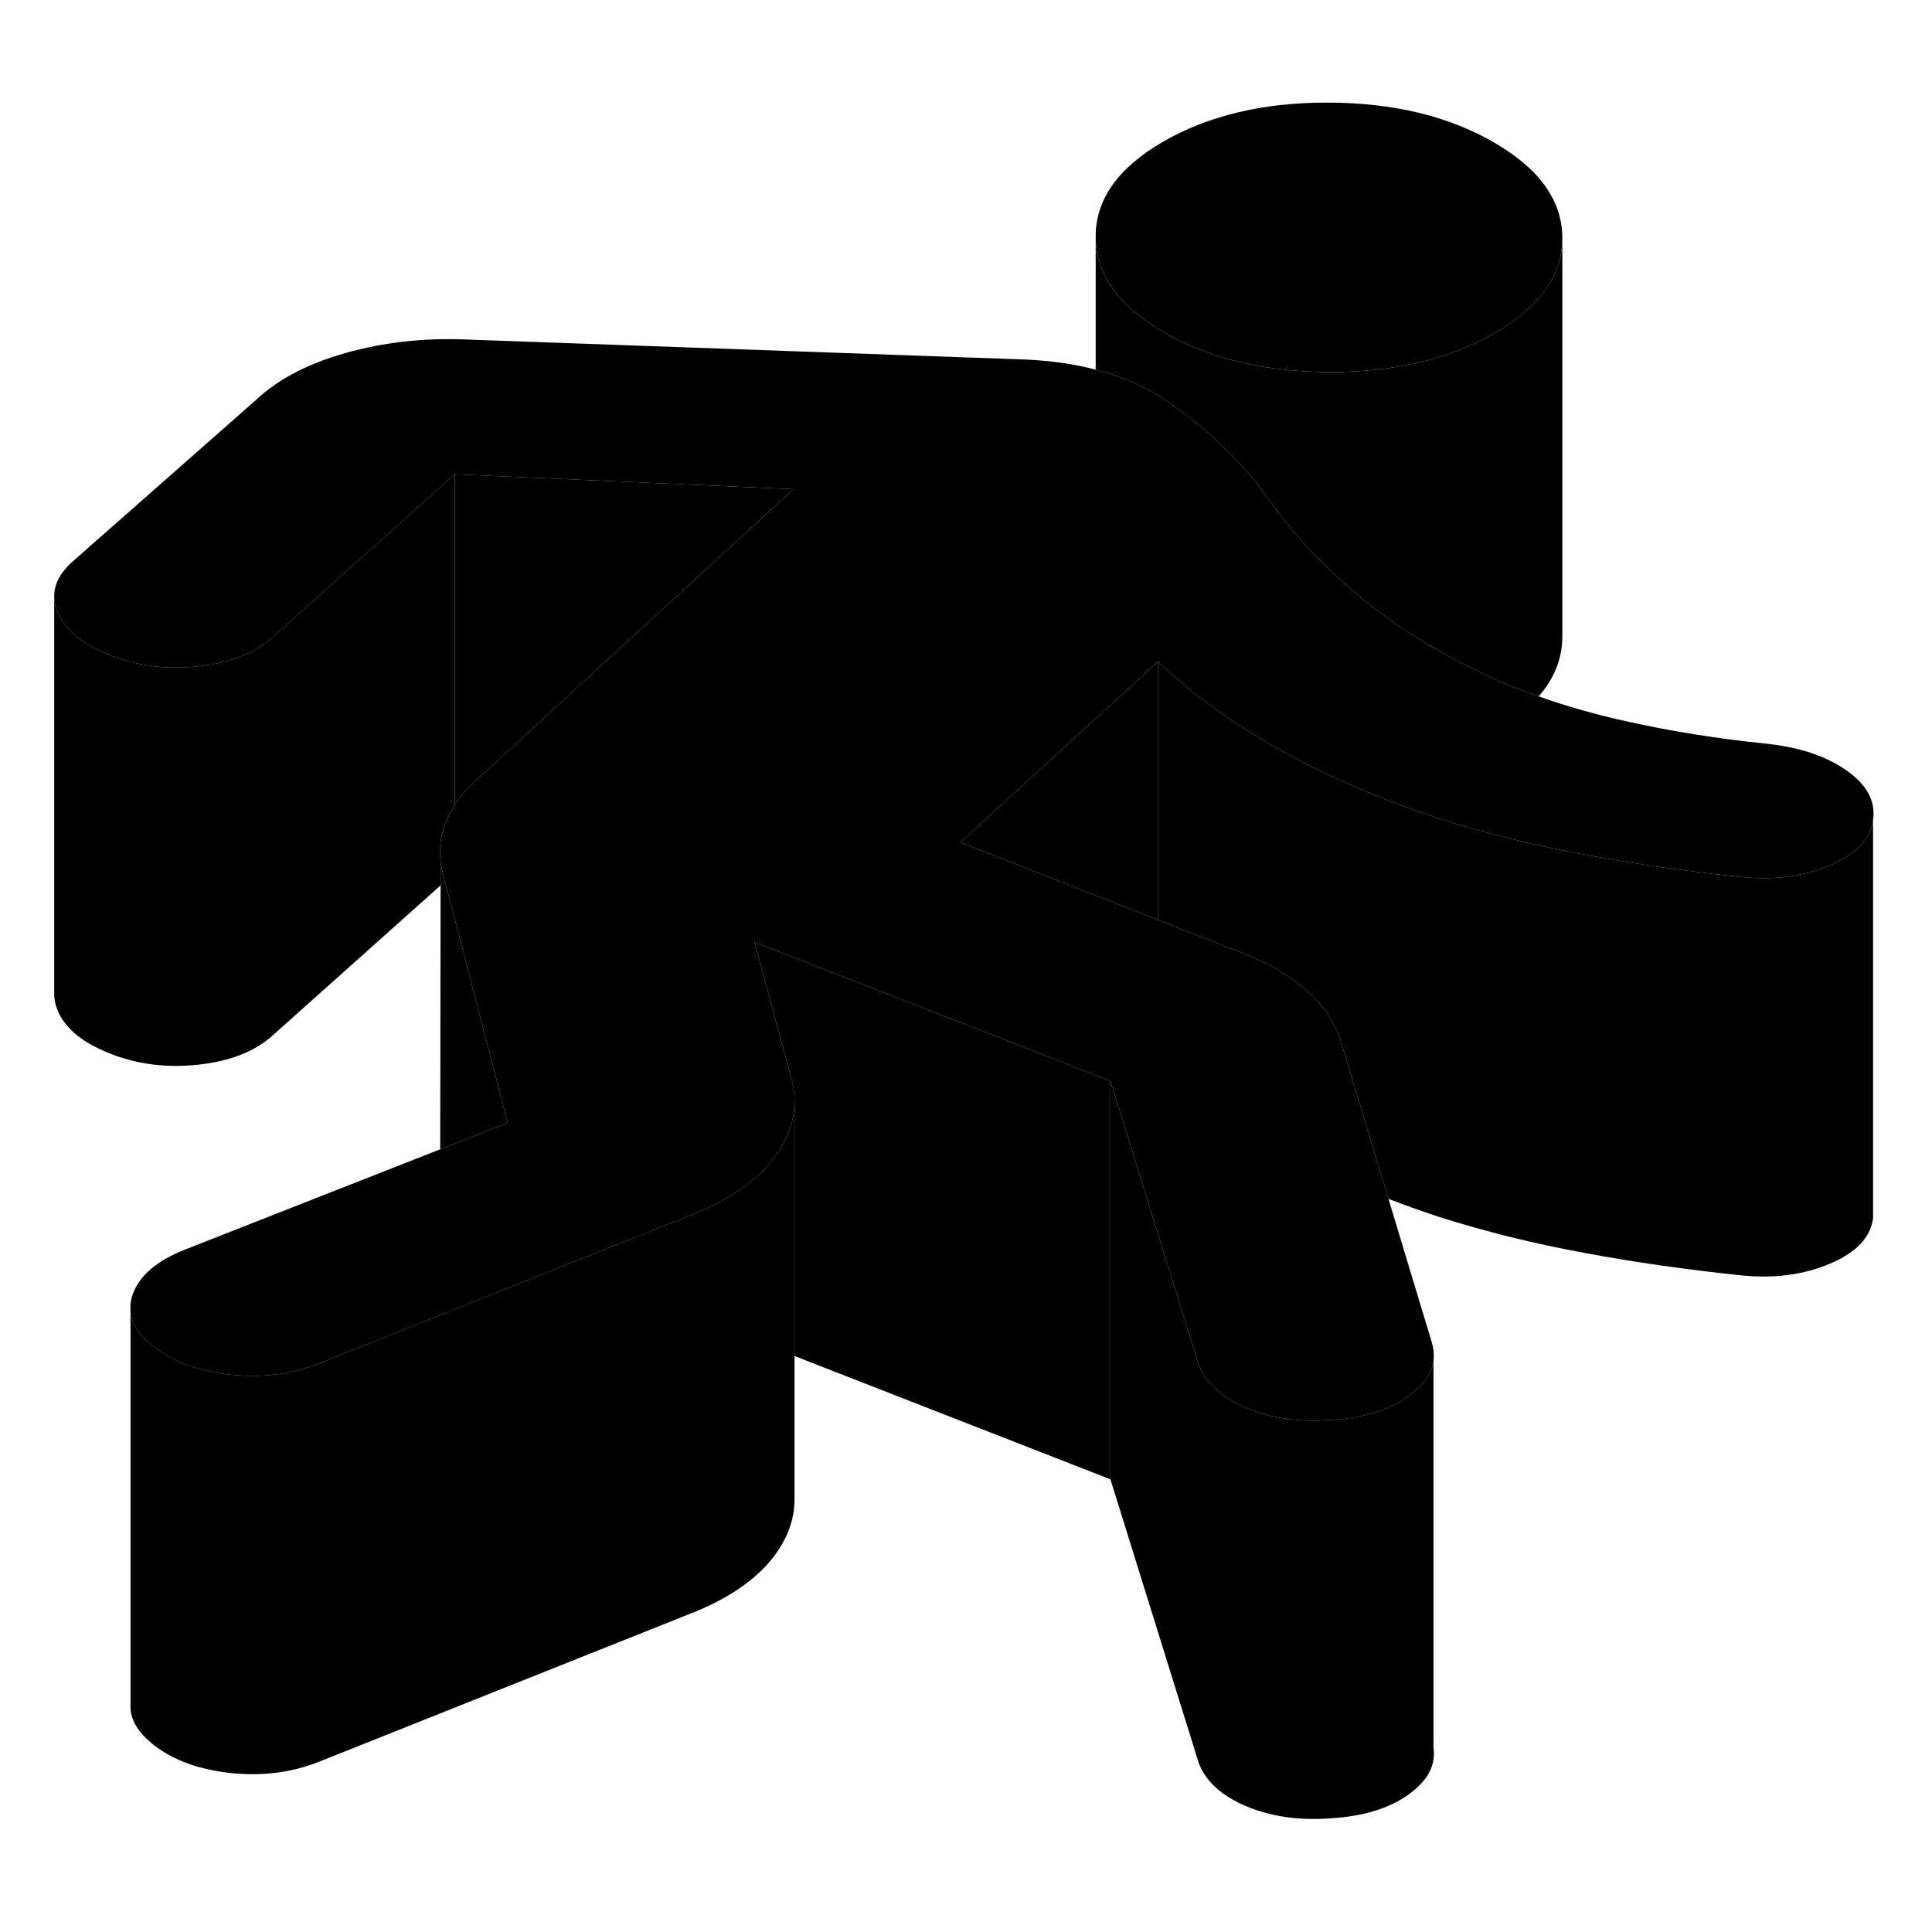 <svg width="48" height="48" viewBox="0 0 97 91" class="pr-icon-iso-duotone-secondary" xmlns="http://www.w3.org/2000/svg"
     stroke-width="1px" stroke-linecap="round" stroke-linejoin="round">
    <path d="M22.211 40.742C22.171 40.602 22.141 40.462 22.121 40.312V41.452L22.341 41.252L22.211 40.742Z" class="pr-icon-iso-duotone-primary-stroke" stroke-linejoin="round"/>
    <path d="M71.971 65.322V84.742C72.091 85.572 71.731 86.322 70.871 86.981C69.911 87.742 68.561 88.181 66.841 88.291C65.251 88.412 63.831 88.212 62.581 87.692C61.331 87.162 60.541 86.442 60.191 85.531L55.751 71.272V51.272L56.021 52.142L59.641 63.772L60.191 65.531C60.541 66.442 61.331 67.162 62.581 67.692C63.831 68.212 65.251 68.412 66.841 68.291H66.891C68.591 68.171 69.921 67.731 70.871 66.981C71.531 66.472 71.891 65.921 71.971 65.322Z" class="pr-icon-iso-duotone-primary-stroke" stroke-linejoin="round"/>
    <path d="M55.751 51.272V71.272L39.891 65.082V52.332C39.901 52.012 39.861 51.692 39.791 51.362L37.881 44.302L55.751 51.272Z" class="pr-icon-iso-duotone-primary-stroke" stroke-linejoin="round"/>
    <path d="M58.131 30.212V43.182L48.221 39.292L52.741 35.152L56.241 31.952L58.131 30.212Z" class="pr-icon-iso-duotone-primary-stroke" stroke-linejoin="round"/>
    <path d="M94.041 38.172V58.172C93.911 59.132 93.191 59.892 91.881 60.442C90.571 61.002 89.081 61.202 87.421 61.032C84.731 60.752 82.111 60.382 79.591 59.912C77.061 59.452 74.591 58.842 72.171 58.072C71.331 57.792 70.511 57.502 69.711 57.192L67.351 49.382C67.071 48.422 66.521 47.562 65.681 46.802C64.851 46.042 63.771 45.402 62.461 44.882L58.131 43.182V30.212C59.861 31.852 61.911 33.332 64.271 34.652C64.901 35.002 65.541 35.342 66.211 35.672C68.051 36.562 70.031 37.372 72.171 38.072C74.591 38.842 77.061 39.452 79.591 39.912C82.111 40.382 84.731 40.752 87.421 41.032C89.081 41.202 90.571 41.002 91.881 40.442C93.191 39.892 93.911 39.132 94.041 38.172Z" class="pr-icon-iso-duotone-primary-stroke" stroke-linejoin="round"/>
    <path d="M74.991 4.141C72.701 2.821 69.931 2.161 66.681 2.151C63.441 2.141 60.671 2.801 58.401 4.111C56.131 5.421 55.001 7.021 55.011 8.891C55.011 10.771 56.161 12.371 58.451 13.691C60.741 15.011 63.511 15.671 66.761 15.681C70.011 15.681 72.771 15.031 75.041 13.722C77.301 12.412 78.441 10.822 78.441 8.961V8.941C78.431 7.061 77.281 5.461 74.991 4.141Z" class="pr-icon-iso-duotone-primary-stroke" stroke-linejoin="round"/>
    <path d="M94.041 38.172C93.911 39.132 93.191 39.892 91.881 40.442C90.571 41.002 89.081 41.202 87.421 41.032C84.731 40.752 82.111 40.382 79.591 39.912C77.061 39.452 74.591 38.842 72.171 38.072C70.031 37.372 68.051 36.562 66.211 35.672C65.541 35.342 64.901 35.002 64.271 34.652C61.911 33.332 59.861 31.852 58.131 30.212L56.241 31.952L52.741 35.152L48.221 39.292L58.131 43.182L62.461 44.882C63.771 45.402 64.851 46.042 65.681 46.802C66.521 47.562 67.071 48.422 67.351 49.382L69.711 57.192L71.891 64.412C71.981 64.722 72.011 65.032 71.971 65.322C71.891 65.922 71.531 66.472 70.871 66.982C69.921 67.732 68.591 68.172 66.891 68.292H66.841C65.251 68.412 63.831 68.212 62.581 67.692C61.331 67.162 60.541 66.442 60.191 65.532L59.641 63.772L56.021 52.142L55.751 51.272L37.881 44.302L39.791 51.362C39.861 51.692 39.901 52.012 39.891 52.332C39.881 53.262 39.561 54.172 38.931 55.042C38.071 56.222 36.711 57.182 34.851 57.942L22.741 62.772L16.021 65.452C14.641 66.002 13.141 66.192 11.511 66.012C9.891 65.822 8.591 65.332 7.621 64.532C6.951 63.982 6.591 63.402 6.551 62.792V62.762C6.531 62.502 6.571 62.232 6.671 61.962C7.011 61.042 7.871 60.302 9.251 59.752L22.101 54.702L25.491 53.372L22.341 41.252L22.211 40.742C22.171 40.602 22.141 40.462 22.121 40.312V40.262C22.031 39.632 22.111 39.042 22.351 38.372C22.471 38.042 22.631 37.732 22.831 37.422C23.121 36.972 23.501 36.542 23.951 36.132L26.121 34.142L39.831 21.562L22.831 20.812L13.751 28.932C12.851 29.772 11.601 30.272 9.971 30.452C8.351 30.632 6.841 30.432 5.461 29.872C4.071 29.312 3.211 28.572 2.861 27.652C2.771 27.412 2.721 27.162 2.721 26.932V26.902C2.731 26.262 3.081 25.662 3.771 25.082L12.851 17.082C13.951 16.042 15.451 15.262 17.351 14.722C19.251 14.192 21.241 13.962 23.311 14.042L51.511 15.052C52.771 15.112 53.941 15.272 55.011 15.562C56.481 15.942 57.771 16.532 58.891 17.342C60.831 18.742 62.391 20.262 63.581 21.902C63.681 22.052 63.781 22.192 63.891 22.332C65.091 24.012 66.611 25.592 68.431 27.082C70.401 28.702 72.781 30.112 75.551 31.322C76.101 31.552 76.671 31.762 77.251 31.962C78.691 32.472 80.201 32.902 81.781 33.242C84.001 33.732 86.281 34.092 88.631 34.332C90.291 34.502 91.641 34.942 92.681 35.662C93.721 36.382 94.181 37.222 94.041 38.172Z" class="pr-icon-iso-duotone-primary-stroke" stroke-linejoin="round"/>
    <path d="M39.831 21.561L26.121 34.142L23.951 36.132C23.501 36.541 23.121 36.971 22.831 37.422V20.811L39.831 21.561Z" class="pr-icon-iso-duotone-primary-stroke" stroke-linejoin="round"/>
    <path d="M22.831 20.811V37.422C22.631 37.731 22.471 38.041 22.351 38.371C22.111 39.041 22.031 39.632 22.121 40.261V41.452L13.751 48.931C12.851 49.772 11.601 50.272 9.971 50.452C8.351 50.632 6.841 50.431 5.461 49.871C4.071 49.312 3.211 48.572 2.861 47.651C2.771 47.411 2.721 47.161 2.721 46.931V26.931C2.721 27.162 2.771 27.412 2.861 27.651C3.211 28.572 4.071 29.311 5.461 29.872C6.841 30.431 8.351 30.631 9.971 30.451C11.601 30.271 12.851 29.771 13.751 28.931L22.831 20.811Z" class="pr-icon-iso-duotone-primary-stroke" stroke-linejoin="round"/>
    <path d="M2.721 47.082V46.932" class="pr-icon-iso-duotone-primary-stroke" stroke-linejoin="round"/>
    <path d="M71.971 85.231V84.741" class="pr-icon-iso-duotone-primary-stroke" stroke-linejoin="round"/>
    <path d="M71.971 65.321V65.231" class="pr-icon-iso-duotone-primary-stroke" stroke-linejoin="round"/>
    <path d="M39.891 52.331V72.331C39.881 73.261 39.561 74.171 38.931 75.041C38.071 76.221 36.711 77.181 34.851 77.941L16.021 85.451C14.641 86.001 13.141 86.191 11.511 86.011C9.891 85.821 8.591 85.331 7.621 84.531C6.941 83.971 6.581 83.381 6.551 82.761V62.791C6.591 63.401 6.951 63.981 7.621 64.531C8.591 65.331 9.891 65.821 11.511 66.011C13.141 66.191 14.641 66.001 16.021 65.451L22.741 62.771L34.851 57.941C36.711 57.181 38.071 56.221 38.931 55.041C39.561 54.171 39.881 53.261 39.891 52.331Z" class="pr-icon-iso-duotone-primary-stroke" stroke-linejoin="round"/>
    <path d="M25.491 53.372L22.101 54.702L22.121 41.452L22.341 41.252L25.491 53.372Z" class="pr-icon-iso-duotone-primary-stroke" stroke-linejoin="round"/>
    <path d="M22.121 40.261V39.371" class="pr-icon-iso-duotone-primary-stroke" stroke-linejoin="round"/>
    <path d="M78.441 8.962V28.942C78.441 30.042 78.051 31.052 77.251 31.962C76.671 31.762 76.101 31.552 75.551 31.322C72.781 30.112 70.401 28.702 68.431 27.082C66.611 25.592 65.091 24.012 63.891 22.332C63.781 22.192 63.681 22.052 63.581 21.902C62.391 20.262 60.831 18.742 58.891 17.342C57.771 16.532 56.481 15.942 55.011 15.562V8.892C55.011 10.772 56.161 12.372 58.451 13.692C60.741 15.012 63.511 15.672 66.761 15.682C70.011 15.682 72.771 15.032 75.041 13.722C77.301 12.412 78.441 10.822 78.441 8.962Z" class="pr-icon-iso-duotone-primary-stroke" stroke-linejoin="round"/>
    <path d="M78.44 8.961V8.941" class="pr-icon-iso-duotone-primary-stroke" stroke-linejoin="round"/>
</svg>